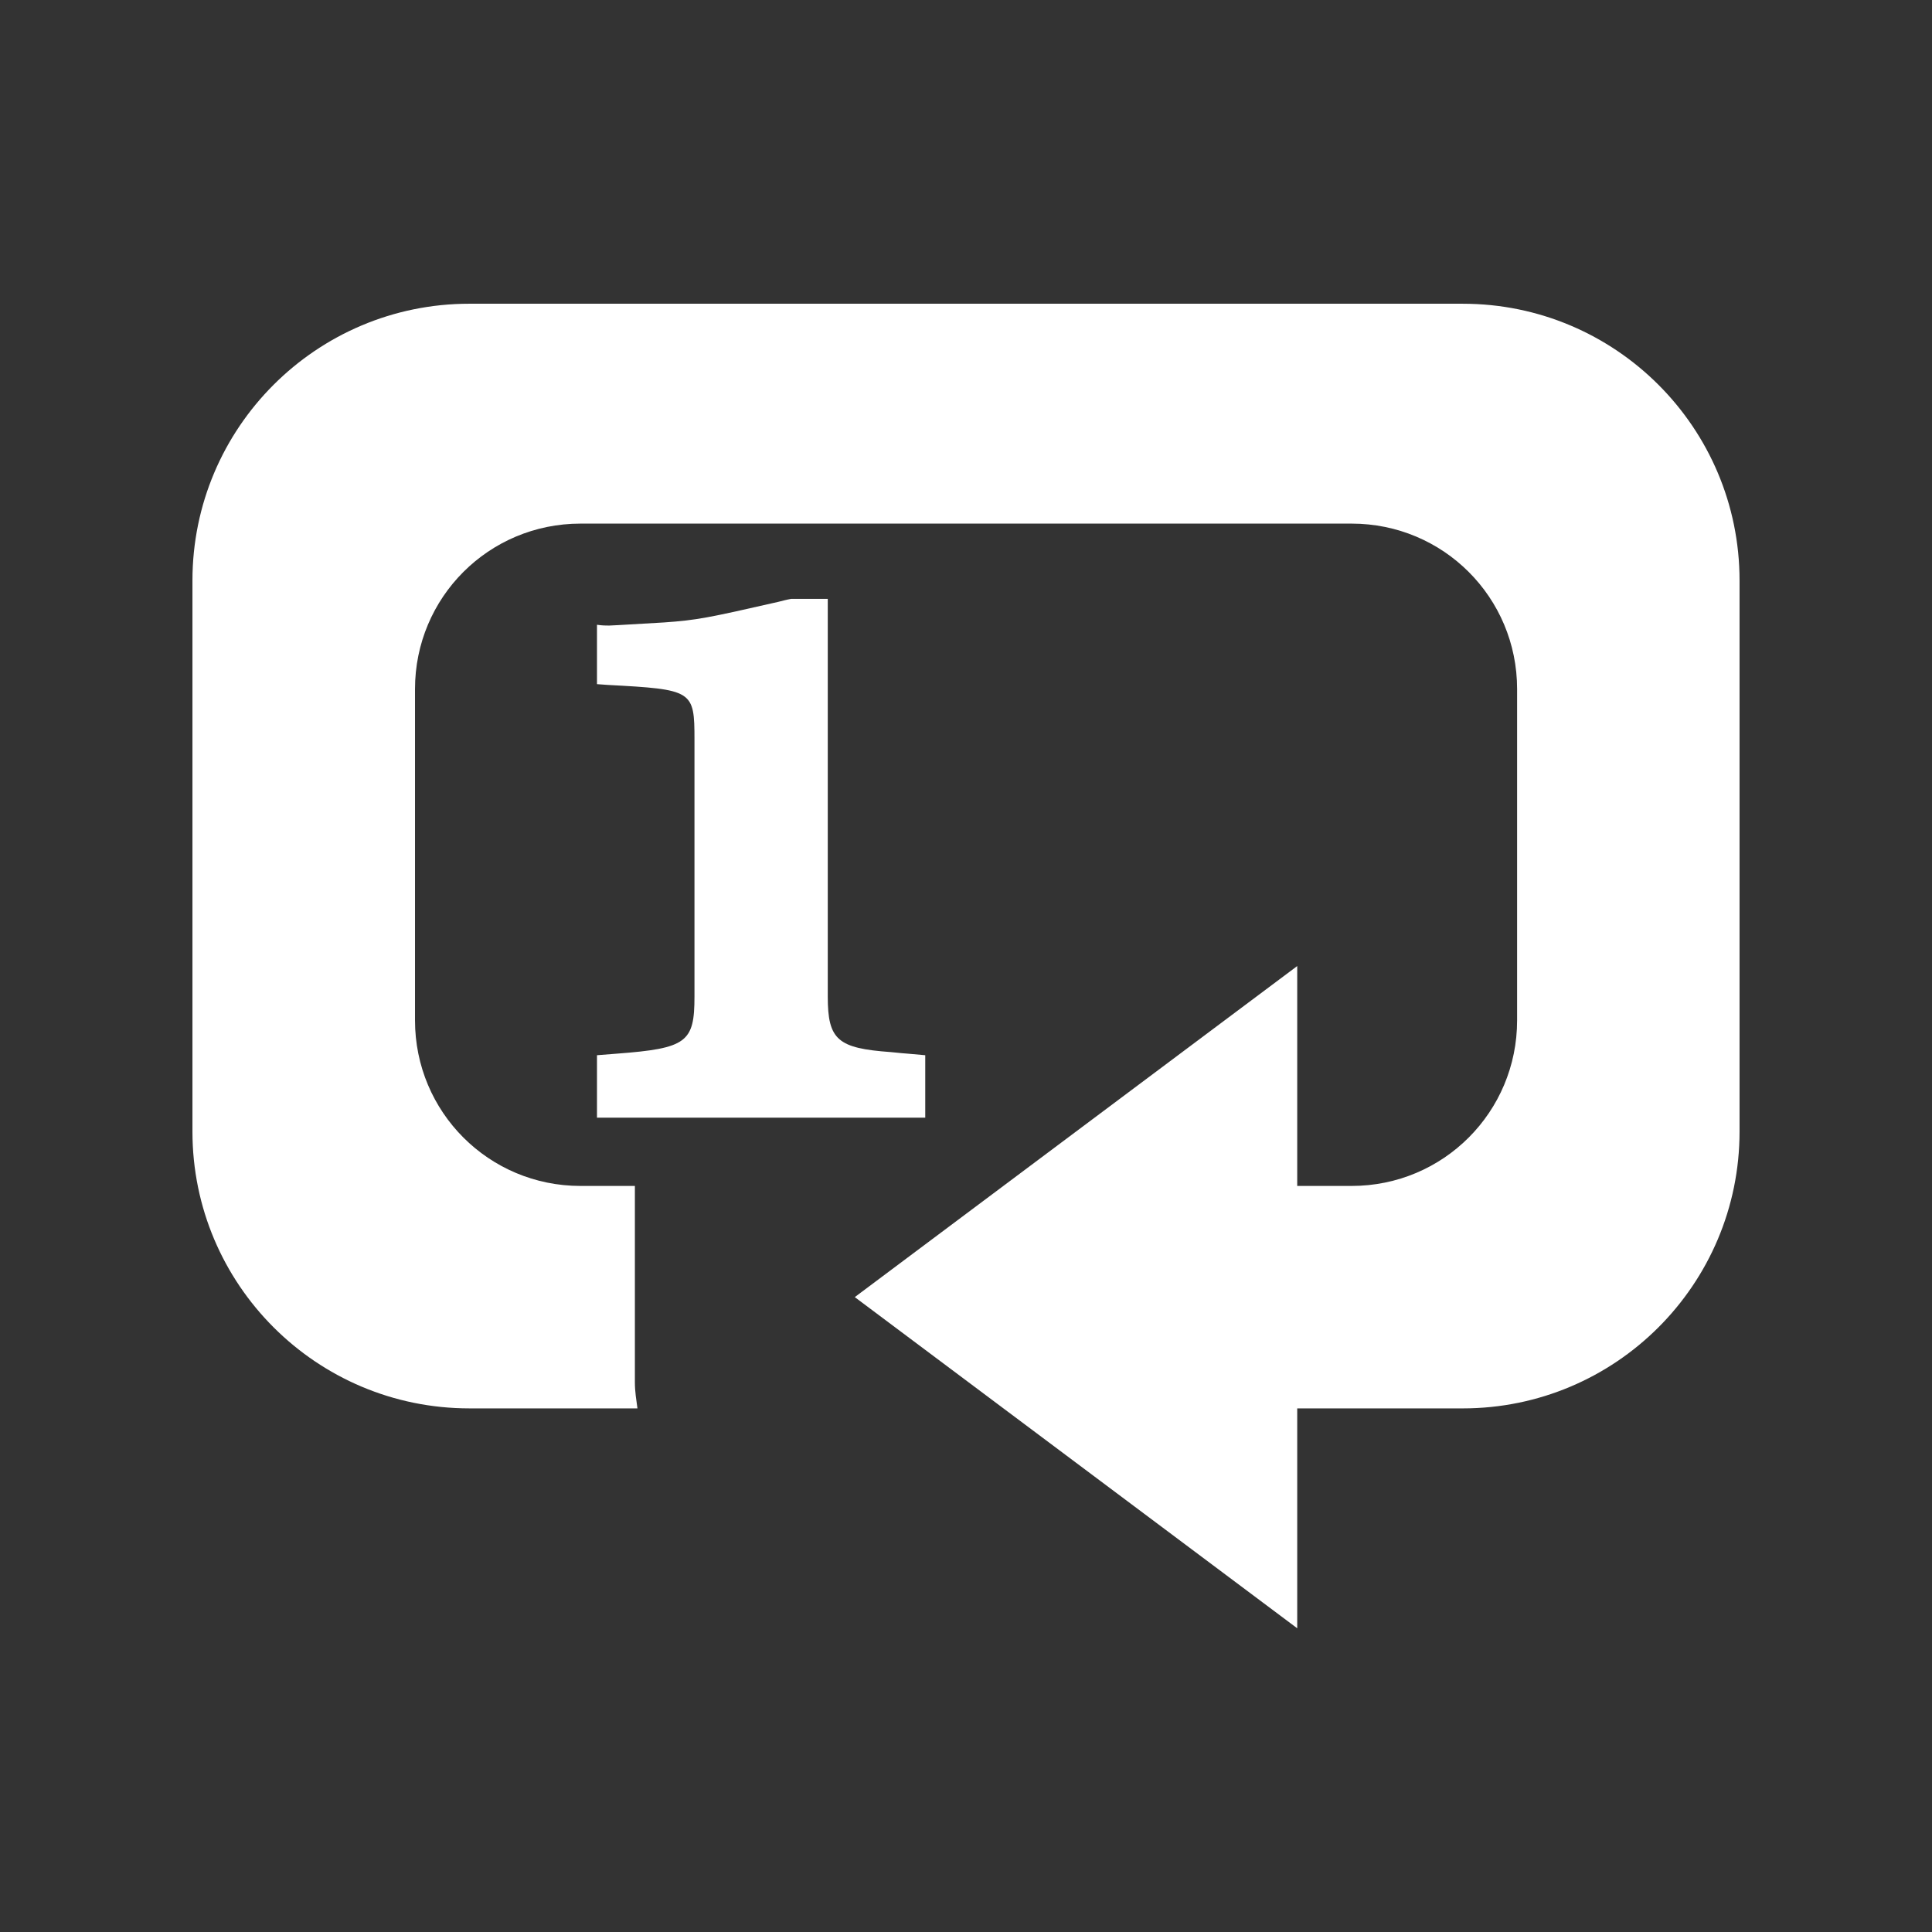 <?xml version="1.0" encoding="UTF-8" standalone="no"?>
<svg
   xmlns:dc="http://purl.org/dc/elements/1.1/"
   xmlns:cc="http://creativecommons.org/ns#"
   xmlns:rdf="http://www.w3.org/1999/02/22-rdf-syntax-ns#"
   xmlns:svg="http://www.w3.org/2000/svg"
   xmlns="http://www.w3.org/2000/svg"
   xmlns:sodipodi="http://sodipodi.sourceforge.net/DTD/sodipodi-0.dtd"
   xmlns:inkscape="http://www.inkscape.org/namespaces/inkscape"
   width="512"
   height="512"
   viewBox="0 0 384 384"
   id="svg2"
   version="1.1"
   inkscape:version="0.48.5 r10040"
   sodipodi:docname="media-repeat-track-amarok.svg">
  <rect x="0" y="0" width="384" height="384" fill="#333333" stroke="none"/>
  <sodipodi:namedview
     pagecolor="#ffffff"
     bordercolor="#ffffff"
     borderopacity="1"
     objecttolerance="10"
     gridtolerance="10"
     guidetolerance="10"
     inkscape:pageopacity="0"
     inkscape:pageshadow="2"
     inkscape:window-width="1306"
     inkscape:window-height="715"
     id="namedview14"
     showgrid="false"
     inkscape:zoom="0.4609375"
     inkscape:cx="-11.932203"
     inkscape:cy="256"
     inkscape:window-x="56"
     inkscape:window-y="28"
     inkscape:window-maximized="1"
     inkscape:current-layer="svg2" />
  <defs
     id="defs16">
    <clipPath
       clipPathUnits="userSpaceOnUse"
       id="clipPath3220">
      <path
         id="path3222"
         d="M 19.5,9.0000002e-7 C 8.702,9.0000002e-7 3e-6,8.702 3e-6,19.5 L 3e-6,364.5 c 0,10.798 8.702,19.5 19.5,19.5 L 364.5,384 c 10.798,0 19.5,-8.702 19.5,-19.5 L 384,19.5 C 384,8.702 375.298,9.0000002e-7 364.5,9.0000002e-7 l -345,0 z"
         style="fill:none;fill-opacity:1;stroke:none"
         inkscape:connector-curvature="0" />
    </clipPath>
  </defs>
  <path
     inkscape:connector-curvature="0"
     style="fill:none;fill-opacity:1;stroke:none"
     d="M 19.5,9.0000002e-7 C 8.702,9.0000002e-7 3e-6,8.702 3e-6,19.5 L 3e-6,364.5 c 0,10.798 8.702,19.5 19.5,19.5 L 364.5,384 c 10.798,0 19.5,-8.702 19.5,-19.5 L 384,19.5 C 384,8.702 375.298,9.0000002e-7 364.5,9.0000002e-7 l -345,0 z"
     id="rect2986" />
  <g
     style="fill:#000000;opacity:0.0"
     id="g3015"
     clip-path="url(#clipPath3220)">
    <path
       inkscape:connector-curvature="0"
       d="m 93.289,60.367 c -30.384,0 -55.039,24.633 -55.039,55.017 L 427.159,504.293 c 0,-30.384 24.655,-55.017 55.039,-55.017 z"
       id="path3017"
       style="fill:#000000" />
    <path
       inkscape:connector-curvature="0"
       d="m 38.25,115.385 0,109.526 388.909,388.909 0,-109.526 z"
       id="path3019"
       style="fill:#000000" />
    <path
       inkscape:connector-curvature="0"
       d="m 38.25,224.911 c 0,15.187 6.159,28.936 16.115,38.892 L 443.273,652.712 c -9.955,-9.955 -16.115,-23.705 -16.115,-38.892 z"
       id="path3021"
       style="fill:#000000" />
    <path
       inkscape:connector-curvature="0"
       d="m 54.365,263.803 c 9.963,9.963 23.727,16.125 38.925,16.125 L 482.198,668.837 c -15.198,0 -28.962,-6.163 -38.925,-16.125 z"
       id="path3023"
       style="fill:#000000" />
    <path
       inkscape:connector-curvature="0"
       d="m 93.289,279.928 33.408,0 388.909,388.909 -33.408,0 z"
       id="path3025"
       style="fill:#000000" />
    <path
       inkscape:connector-curvature="0"
       d="m 126.697,279.928 c -0.228,-1.702 -0.508,-3.369 -0.508,-5.148 L 515.098,663.689 c 0,1.779 0.28,3.447 0.508,5.148 z"
       id="path3027"
       style="fill:#000000" />
    <path
       inkscape:connector-curvature="0"
       d="m 126.189,274.78 0,-39.064 388.909,388.909 0,39.064 z"
       id="path3029"
       style="fill:#000000" />
    <path
       inkscape:connector-curvature="0"
       d="m 126.189,235.716 -10.805,0 388.909,388.909 10.805,0 z"
       id="path3031"
       style="fill:#000000" />
    <path
       inkscape:connector-curvature="0"
       d="m 115.385,235.716 c -9.111,0 -17.331,-3.668 -23.276,-9.613 L 481.017,615.011 c 5.945,5.945 14.166,9.613 23.276,9.613 z"
       id="path3033"
       style="fill:#000000" />
    <path
       inkscape:connector-curvature="0"
       d="M 92.108,226.103 C 86.156,220.15 82.485,211.915 82.485,202.794 L 471.393,591.702 c 0,9.122 3.671,17.357 9.624,23.309 z"
       id="path3035"
       style="fill:#000000" />
    <path
       inkscape:connector-curvature="0"
       d="m 82.485,202.794 0,-65.822 388.909,388.909 0,65.822 z"
       id="path3037"
       style="fill:#000000" />
    <path
       inkscape:connector-curvature="0"
       d="m 82.485,136.972 c 0,-18.232 14.667,-32.9 32.9,-32.9 l 388.909,388.909 c -18.232,0 -32.9,14.667 -32.9,32.9 z"
       id="path3039"
       style="fill:#000000" />
    <path
       inkscape:connector-curvature="0"
       d="m 115.385,104.072 153.253,0 388.909,388.909 -153.253,0 z"
       id="path3041"
       style="fill:#000000" />
    <path
       inkscape:connector-curvature="0"
       d="m 268.637,104.072 c 9.513,0 18.055,3.993 24.05,10.401 L 681.596,503.382 c -5.995,-6.408 -14.537,-10.401 -24.05,-10.401 z"
       id="path3043"
       style="fill:#000000" />
    <path
       inkscape:connector-curvature="0"
       d="m 292.687,114.473 c 5.495,5.874 8.85,13.779 8.85,22.499 l 388.909,388.909 c 0,-8.72 -3.355,-16.624 -8.85,-22.499 z"
       id="path3045"
       style="fill:#000000" />
    <path
       inkscape:connector-curvature="0"
       d="m 301.537,136.972 0,65.822 388.909,388.909 0,-65.822 z"
       id="path3047"
       style="fill:#000000" />
    <path
       inkscape:connector-curvature="0"
       d="m 301.537,202.794 c 0,18.232 -14.667,32.922 -32.9,32.922 L 657.546,624.624 c 18.232,0 32.9,-14.69 32.9,-32.922 z"
       id="path3049"
       style="fill:#000000" />
    <path
       inkscape:connector-curvature="0"
       d="m 268.637,235.716 -10.805,0 388.909,388.909 10.805,0 z"
       id="path3051"
       style="fill:#000000" />
    <path
       inkscape:connector-curvature="0"
       d="m 257.833,235.716 0,-43.704 388.909,388.909 0,43.704 z"
       id="path3053"
       style="fill:#000000" />
    <path
       inkscape:connector-curvature="0"
       d="m 257.833,192.011 -87.939,65.8 388.909,388.909 87.939,-65.8 z"
       id="path3055"
       style="fill:#000000" />
    <path
       inkscape:connector-curvature="0"
       d="m 169.894,257.811 87.939,65.822 388.909,388.909 -87.939,-65.822 z"
       id="path3057"
       style="fill:#000000" />
    <path
       inkscape:connector-curvature="0"
       d="m 257.833,323.633 0,-43.704 388.909,388.909 0,43.704 z"
       id="path3059"
       style="fill:#000000" />
    <path
       inkscape:connector-curvature="0"
       d="m 257.833,279.928 32.9,0 388.909,388.909 -32.9,0 z"
       id="path3061"
       style="fill:#000000" />
    <path
       inkscape:connector-curvature="0"
       d="m 290.733,279.928 c 30.384,0 55.017,-24.633 55.017,-55.017 l 388.909,388.909 c 0,30.384 -24.633,55.017 -55.017,55.017 z"
       id="path3063"
       style="fill:#000000" />
    <path
       inkscape:connector-curvature="0"
       d="m 345.75,224.911 0,-109.526 388.909,388.909 0,109.526 z"
       id="path3065"
       style="fill:#000000" />
    <path
       inkscape:connector-curvature="0"
       d="m 345.75,115.385 c 0,-15.192 -6.158,-28.946 -16.115,-38.903 L 718.544,465.391 c 9.956,9.956 16.115,23.711 16.115,38.903 z"
       id="path3067"
       style="fill:#000000" />
    <path
       inkscape:connector-curvature="0"
       d="M 329.635,76.482 C 319.679,66.526 305.925,60.367 290.733,60.367 L 679.641,449.276 c 15.192,0 28.946,6.158 38.903,16.115 z"
       id="path3069"
       style="fill:#000000" />
    <path
       inkscape:connector-curvature="0"
       d="m 290.733,60.367 -197.443,0 388.909,388.909 197.443,0 z"
       id="path3071"
       style="fill:#000000" />
    <path
       inkscape:connector-curvature="0"
       d="m 157.255,119.03 c -0.91,0.155 -1.978,0.445 -2.585,0.597 l 388.909,388.909 c 0.607,-0.152 1.675,-0.442 2.585,-0.597 z"
       id="path3073"
       style="fill:#000000" />
    <path
       inkscape:connector-curvature="0"
       d="m 154.67,119.627 c -13.931,3.178 -16.185,3.634 -22.692,4.088 L 520.887,512.623 c 6.507,-0.453 8.761,-0.91 22.692,-4.088 z"
       id="path3075"
       style="fill:#000000" />
    <path
       inkscape:connector-curvature="0"
       d="m 131.978,123.715 c -10.445,0.608 -10.46,0.619 -10.915,0.619 l 388.909,388.909 c 0.455,0 0.47,-0.011 10.915,-0.619 z"
       id="path3077"
       style="fill:#000000" />
    <path
       inkscape:connector-curvature="0"
       d="m 121.063,124.333 c -0.608,0 -1.348,-6e-5 -2.408,-0.155 l 388.909,388.909 c 1.061,0.155 1.8,0.155 2.408,0.155 z"
       id="path3079"
       style="fill:#000000" />
    <path
       inkscape:connector-curvature="0"
       d="m 118.655,124.179 0,11.799 388.909,388.909 0,-11.799 z"
       id="path3081"
       style="fill:#000000" />
    <path
       inkscape:connector-curvature="0"
       d="m 118.655,135.977 2.121,0.155 388.909,388.909 -2.121,-0.155 z"
       id="path3083"
       style="fill:#000000" />
    <path
       inkscape:connector-curvature="0"
       d="m 120.776,136.132 c 9.555,0.513 13.821,0.789 15.725,2.692 l 388.909,388.909 c -1.904,-1.904 -6.17,-2.18 -15.725,-2.692 z"
       id="path3085"
       style="fill:#000000" />
    <path
       inkscape:connector-curvature="0"
       d="m 136.5,138.825 c 1.475,1.475 1.532,3.927 1.532,8.223 l 388.909,388.909 c 0,-4.296 -0.057,-6.748 -1.532,-8.223 z"
       id="path3087"
       style="fill:#000000" />
    <path
       inkscape:connector-curvature="0"
       d="m 138.032,147.047 0,51.018 388.909,388.909 0,-51.018 z"
       id="path3089"
       style="fill:#000000" />
    <path
       inkscape:connector-curvature="0"
       d="m 138.032,198.065 c 0,9.085 -1.513,10.303 -15.445,11.357 l 388.909,388.909 c 13.932,-1.054 15.445,-2.272 15.445,-11.357 z"
       id="path3091"
       style="fill:#000000" />
    <path
       inkscape:connector-curvature="0"
       d="m 122.588,209.422 -3.933,0.309 388.909,388.909 3.933,-0.309 z"
       id="path3093"
       style="fill:#000000" />
    <path
       inkscape:connector-curvature="0"
       d="m 118.655,209.731 0,12.418 388.909,388.909 0,-12.418 z"
       id="path3095"
       style="fill:#000000" />
    <path
       inkscape:connector-curvature="0"
       d="m 118.655,222.149 65.247,0 388.909,388.909 -65.247,0 z"
       id="path3097"
       style="fill:#000000" />
    <path
       inkscape:connector-curvature="0"
       d="m 183.902,222.149 0,-12.418 388.909,388.909 0,12.418 z"
       id="path3099"
       style="fill:#000000" />
    <path
       inkscape:connector-curvature="0"
       d="m 183.902,209.731 -3.469,-0.309 388.909,388.909 3.469,0.309 z"
       id="path3101"
       style="fill:#000000" />
    <path
       inkscape:connector-curvature="0"
       d="m 180.433,209.422 c -0.302,0 -1.823,-0.159 -3.336,-0.309 l 388.909,388.909 c 1.513,0.151 3.035,0.309 3.336,0.309 z"
       id="path3103"
       style="fill:#000000" />
    <path
       inkscape:connector-curvature="0"
       d="m 177.097,209.113 c -5.564,-0.396 -8.75,-1.043 -10.523,-2.815 l 388.909,388.909 c 1.772,1.772 4.959,2.419 10.523,2.815 z"
       id="path3105"
       style="fill:#000000" />
    <path
       inkscape:connector-curvature="0"
       d="m 166.574,206.298 c -1.605,-1.605 -2.05,-4.132 -2.05,-8.233 l 388.909,388.909 c 0,4.1 0.445,6.628 2.05,8.233 z"
       id="path3107"
       style="fill:#000000" />
    <path
       inkscape:connector-curvature="0"
       d="m 164.525,198.065 0,-79.035 388.909,388.909 0,79.035 z"
       id="path3109"
       style="fill:#000000" />
    <path
       inkscape:connector-curvature="0"
       d="m 164.525,119.03 -7.269,0 388.909,388.909 7.269,0 z"
       id="path3111"
       style="fill:#000000" />
  </g>
  <path
     style="fill:#ffffff"
     d="m 93.289,60.367 c -30.384,0 -55.039,24.633 -55.039,55.017 l 0,109.526 c 0,30.384 24.655,55.017 55.039,55.017 l 33.408,0 c -0.228,-1.702 -0.508,-3.369 -0.508,-5.148 l 0,-39.064 -10.805,0 c -18.232,0 -32.9,-14.69 -32.9,-32.922 l 0,-65.822 c 0,-18.232 14.667,-32.9 32.9,-32.9 l 153.253,0 c 18.232,0 32.9,14.667 32.9,32.9 l 0,65.822 c 0,18.232 -14.667,32.922 -32.9,32.922 l -10.805,0 0,-43.704 -87.939,65.8 87.939,65.822 0,-43.704 32.9,0 c 30.384,0 55.017,-24.633 55.017,-55.017 l 0,-109.526 c 0,-30.384 -24.633,-55.017 -55.017,-55.017 l -197.443,0 z m 63.966,58.663 c -0.91,0.155 -1.978,0.445 -2.585,0.597 -13.931,3.178 -16.185,3.634 -22.692,4.088 -10.445,0.608 -10.46,0.619 -10.915,0.619 -0.608,0 -1.348,-6e-5 -2.408,-0.155 l 0,11.799 2.121,0.155 c 16.958,0.91 17.256,1.075 17.256,10.915 l 0,51.018 c 0,9.085 -1.513,10.303 -15.445,11.357 l -3.933,0.309 0,12.418 65.247,0 0,-12.418 -3.469,-0.309 c -0.302,0 -1.823,-0.159 -3.336,-0.309 -10.602,-0.755 -12.572,-2.419 -12.572,-11.048 l 0,-79.035 -7.269,0 z"
     id="path10"
     inkscape:connector-curvature="0" />
</svg>
